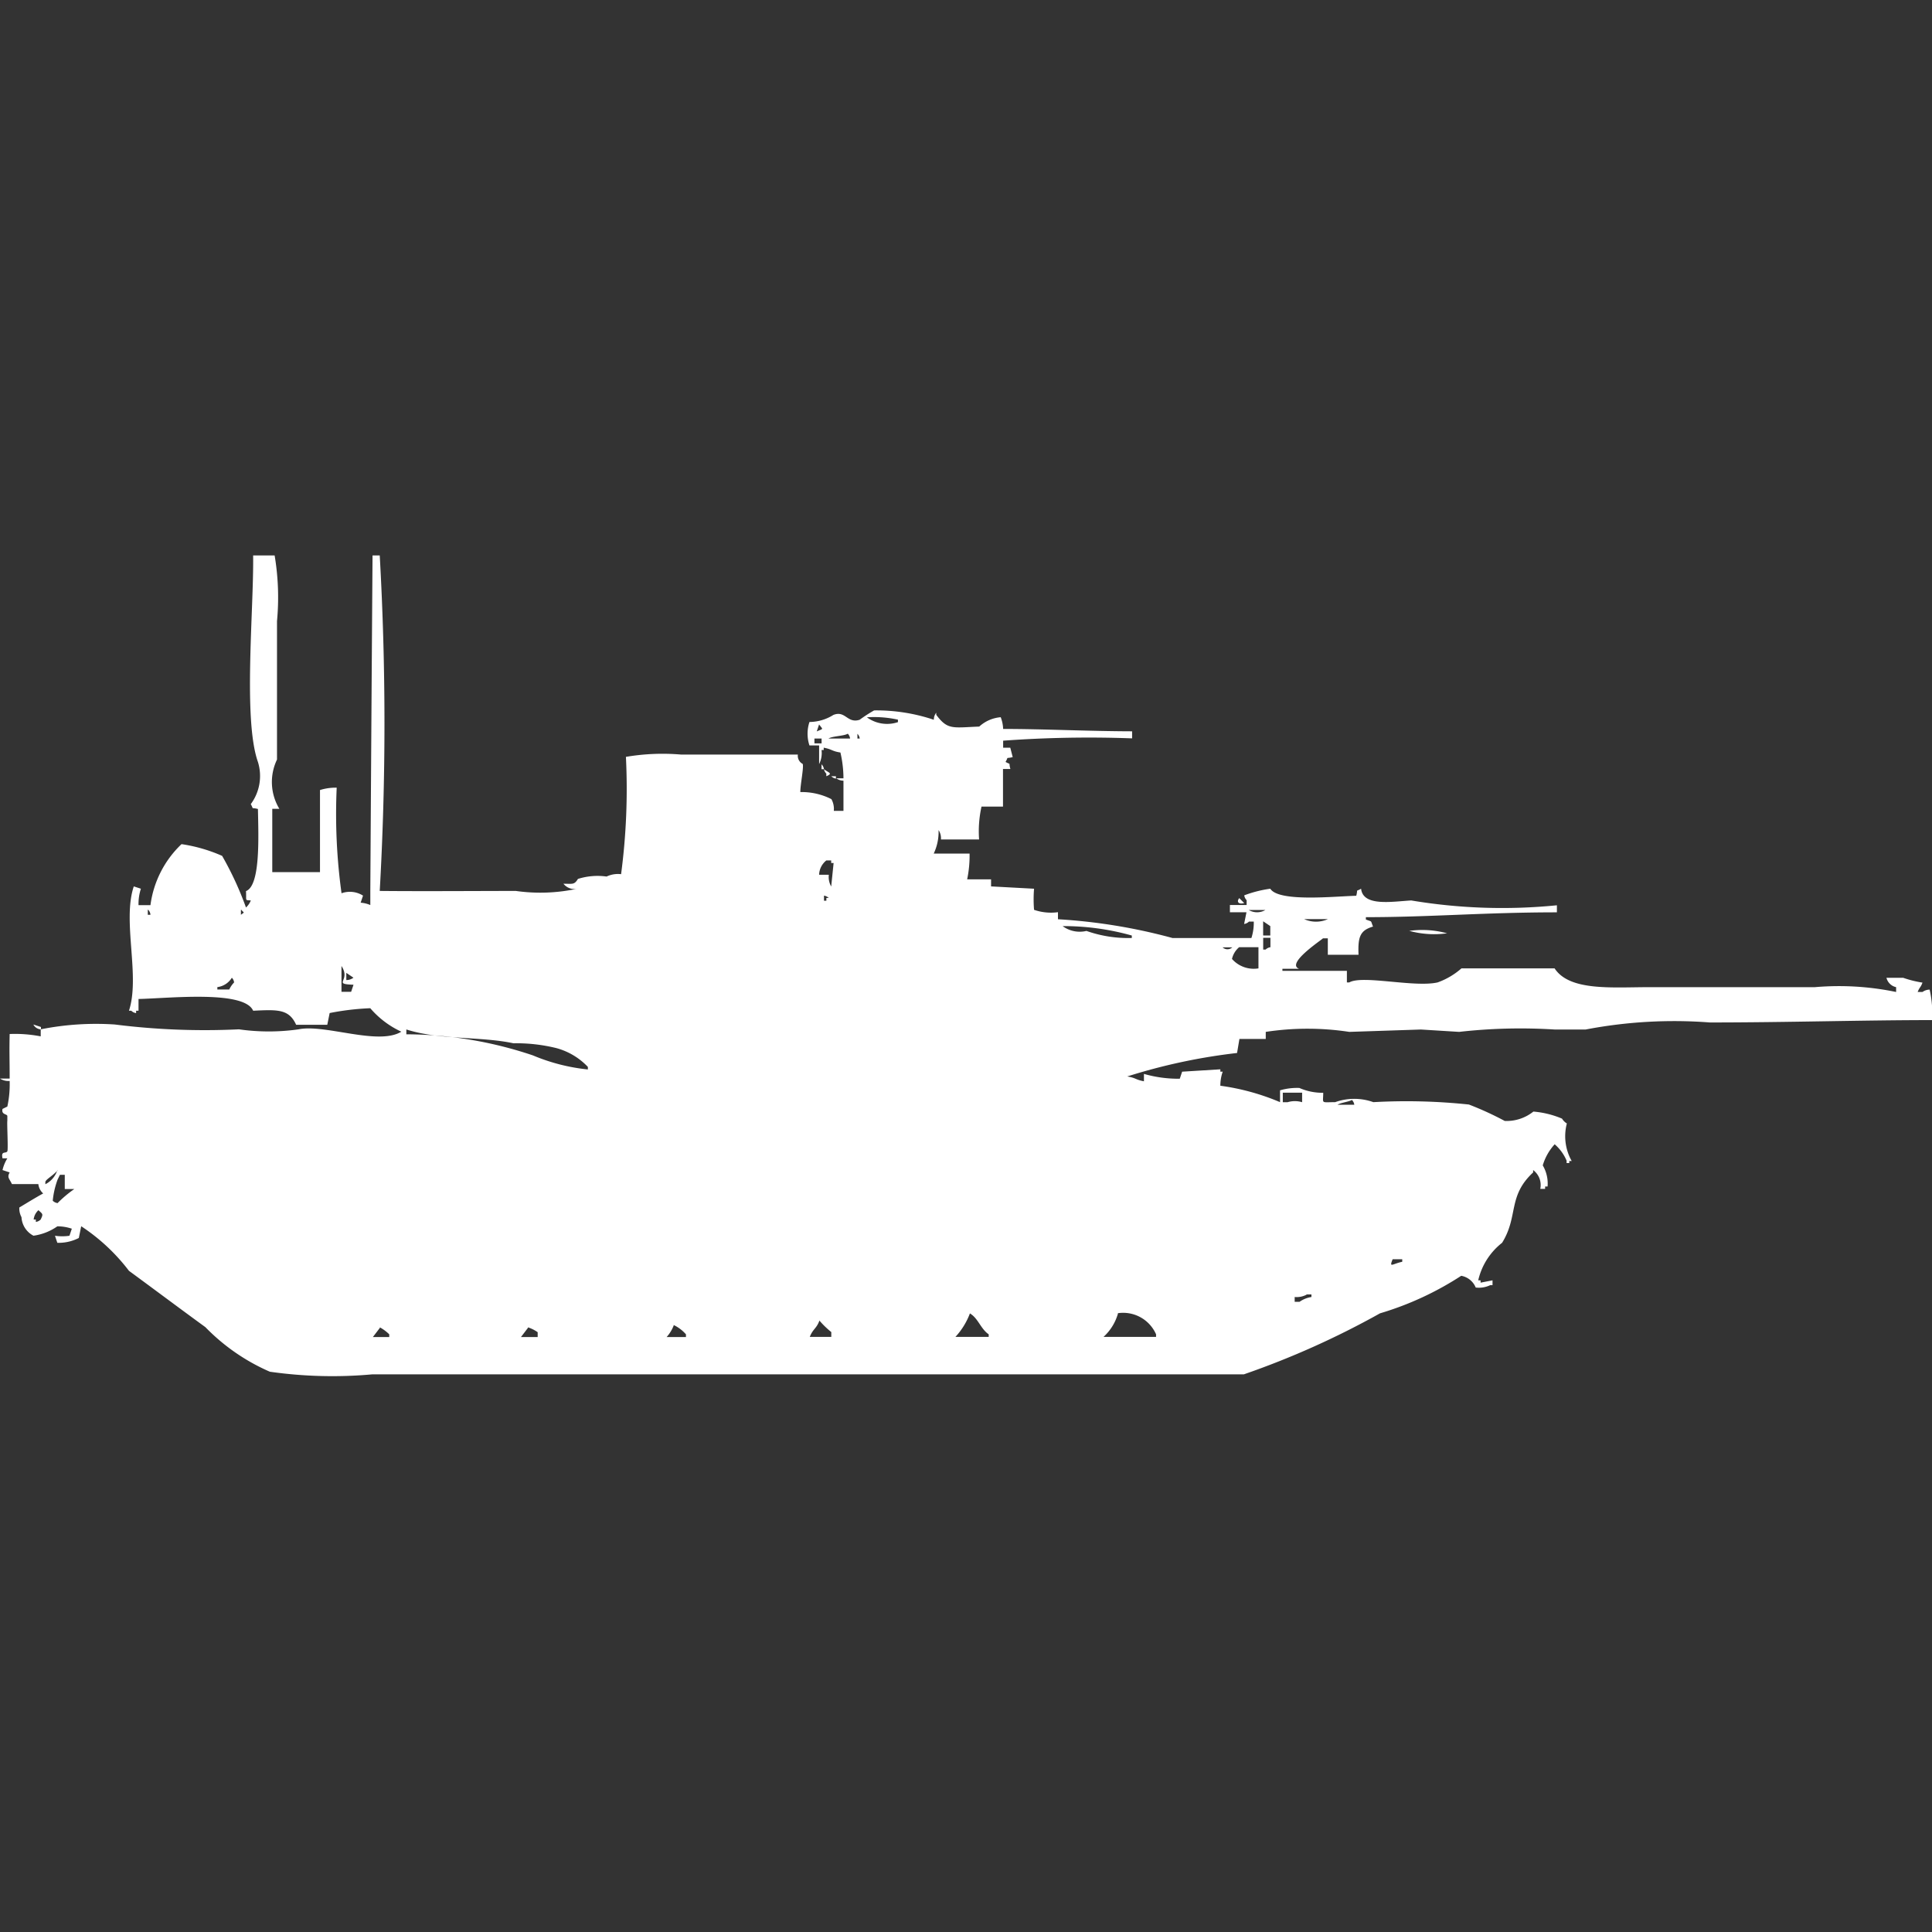 <svg xmlns="http://www.w3.org/2000/svg" width="40" height="40" viewBox="0 0 40 40">
  <rect x="0" y="0" width="40" height="40" fill="#333333" stroke="none"/>
  <defs>
    <style>
      .cls-1 {
        fill: #fff;
        fill-rule: evenodd;
      }
    </style>
  </defs>
  <path id="Color_Fill_1" data-name="Color Fill 1" class="cls-1" d="M5.241,11H5.686a5.245,5.245,0,0,1,.049,1.36v2.866a1.073,1.073,0,0,0,.049,1.02H5.637v1.311H6.625c0-.669,0-1.057,0-1.7a1.082,1.082,0,0,1,.346-0.049,12.029,12.029,0,0,0,.1,2.186,0.51,0.51,0,0,1,.445.049l-0.049.146a0.635,0.635,0,0,1,.2.049V17.946Q7.688,14.473,7.713,11H7.862a61.641,61.641,0,0,1,0,6.946c0.971,0.009,1.982,0,2.818,0a3.612,3.612,0,0,0,1.286-.049,0.287,0.287,0,0,1-.3-0.1c0.193,0,.223.024,0.3-0.1a1.346,1.346,0,0,1,.593-0.049,0.544,0.544,0,0,1,.3-0.049,13.443,13.443,0,0,0,.1-2.429,4.533,4.533,0,0,1,1.137-.048h2.423a0.189,0.189,0,0,0,.1.194c0.026,0.071-.05.427-0.049,0.583a1.36,1.36,0,0,1,.643.146,0.415,0.415,0,0,1,.05.243h0.2V15.663a0.242,0.242,0,0,1-.148-0.049h0.148A2.389,2.389,0,0,0,17.4,15.08c-0.184-.029-0.163-0.065-0.346-0.1v0.048H17.009a0.505,0.505,0,0,1-.05.292V14.934h-0.2a0.772,0.772,0,0,1,0-.486,0.948,0.948,0,0,0,.495-0.146c0.251-.1.285,0.183,0.544,0.1a2.983,2.983,0,0,1,.3-0.194,3.746,3.746,0,0,1,1.236.194,0.232,0.232,0,0,1,.05-0.146V14.3c0.238,0.318.339,0.264,0.89,0.243a0.751,0.751,0,0,1,.445-0.194,0.752,0.752,0,0,1,.05.243c0.833,0,1.767.047,2.67,0.049v0.146a24.421,24.421,0,0,0-2.67.048v0.146h0.148l0.05,0.194c-0.161.04-.076-0.024-0.148,0.1,0.126,0.071.056-.011,0.1,0.146H20.766V16.2H20.321a2.359,2.359,0,0,0-.05.68H19.481a0.309,0.309,0,0,0-.049-0.194,1.051,1.051,0,0,1-.1.486h0.742a2.4,2.4,0,0,1-.05.534h0.495v0.146l0.89,0.048a2.693,2.693,0,0,0,0,.437,1.075,1.075,0,0,0,.495.049v0.146a11.6,11.6,0,0,1,2.373.389h1.632a1.026,1.026,0,0,0,.049-0.34h-0.1a0.179,0.179,0,0,1-.1.049l0.049-.243H25.464V18.237H25.81v-0.1a0.175,0.175,0,0,1-.049-0.1A2.473,2.473,0,0,1,26.3,17.9c0.175,0.281,1.331.157,1.78,0.146,0.041-.158-0.024-0.074.1-0.146,0.041,0.375.641,0.265,1.038,0.243a11.4,11.4,0,0,0,3.016.1v0.146c-1.492,0-2.627.1-3.955,0.1v0.049c0.142,0.054.091,0.008,0.148,0.146-0.271.078-.315,0.218-0.3,0.583H27.491v-0.34h-0.1c-0.039.041-.775,0.526-0.494,0.631H26.551V19.6h1.335V19.84h0.049c0.271-.158,1.349.109,1.829,0a1.522,1.522,0,0,0,.494-0.291h1.928c0.313,0.476,1.185.389,1.978,0.389h3.412a5.815,5.815,0,0,1,1.681.1v-0.1a0.263,0.263,0,0,1-.2-0.194h0.346a2.235,2.235,0,0,0,.4.1c-0.045.118-.053,0.077-0.1,0.194h0.1a0.256,0.256,0,0,1,.148-0.049,2.16,2.16,0,0,1,.049.631c-1.428,0-2.989.049-4.6,0.049a9.717,9.717,0,0,0-2.571.146H32.188a11.32,11.32,0,0,0-1.978.049l-0.791-.049-1.483.049a5.753,5.753,0,0,0-1.73,0v0.146H25.661l-0.049.291a12.047,12.047,0,0,0-2.274.486c0.184,0.029.163,0.065,0.346,0.1V21.734a2.578,2.578,0,0,0,.742.1l0.049-.146,0.791-.049v0.049h0.049a0.876,0.876,0,0,0-.049.291,4.808,4.808,0,0,1,1.236.34V22.074a1.26,1.26,0,0,1,.4-0.049,1.191,1.191,0,0,0,.494.1c0,0.234-.059.194,0.247,0.194a1.174,1.174,0,0,1,.791,0,12.3,12.3,0,0,1,1.978.049,6.551,6.551,0,0,1,.742.34,0.887,0.887,0,0,0,.593-0.194,1.928,1.928,0,0,1,.593.146,0.3,0.3,0,0,0,.1.1,1.046,1.046,0,0,0,.1.777h-0.05V23.58H32.435V23.531a0.924,0.924,0,0,0-.247-0.34,1.118,1.118,0,0,0-.247.437,0.74,0.74,0,0,1,.1.437H31.99v0.049h-0.1a0.386,0.386,0,0,0-.148-0.389v0.049c-0.532.493-.3,0.905-0.643,1.457a1.378,1.378,0,0,0-.494.777h0.049v0.048l0.247-.048v0.1H30.853a0.544,0.544,0,0,1-.3.049,0.4,0.4,0,0,0-.3-0.243,6.439,6.439,0,0,1-1.681.777,17.512,17.512,0,0,1-2.818,1.263H7.713A9.159,9.159,0,0,1,5.587,27.9a4.192,4.192,0,0,1-1.335-.923c-0.538-.392-1.045-0.772-1.582-1.166a4.013,4.013,0,0,0-.989-0.923l-0.049.243a0.915,0.915,0,0,1-.445.1l-0.049-.146a1.03,1.03,0,0,0,.3,0l0.049-.146a0.922,0.922,0,0,0-.3-0.049,1.125,1.125,0,0,1-.494.194A0.46,0.46,0,0,1,.445,24.7,0.38,0.38,0,0,1,.4,24.5c0.154-.092.328-0.2,0.494-0.291a0.3,0.3,0,0,1-.1-0.194H0.247C0.194,23.9.141,23.88,0.2,23.774l-0.148-.049a0.811,0.811,0,0,1,.1-0.243h-0.1c-0.037-.165.07-0.091,0.1-0.146,0.02-.039-0.01-0.583,0-0.631v-0.1c-0.008-.046-0.128-0.023-0.1-0.146l0.1-.049A2.169,2.169,0,0,0,.2,21.88,0.324,0.324,0,0,1,0,21.831H0.2c0-.385-0.009-0.559,0-0.923a2.775,2.775,0,0,1,.643.049V20.811a5.861,5.861,0,0,1,1.533-.1,14.847,14.847,0,0,0,2.571.1,4.363,4.363,0,0,0,1.236,0c0.546-.113,1.648.342,2.126,0.049a1.892,1.892,0,0,1-.643-0.486,5.426,5.426,0,0,0-.841.1l-0.049.243H6.131c-0.149-.332-0.393-0.314-0.89-0.291-0.186-.431-1.754-0.256-2.373-0.243v0.243H2.818v0.049a0.17,0.17,0,0,1-.1-0.049H2.67c0.236-.718-0.142-1.858.1-2.574L2.917,17.9a1.028,1.028,0,0,0-.049.34H3.115a2.123,2.123,0,0,1,.643-1.263,3.247,3.247,0,0,1,.841.243,6.741,6.741,0,0,1,.494,1.069,0.406,0.406,0,0,0,.1-0.146c-0.128-.014-0.088.023-0.1-0.194,0.3-.112.259-1.116,0.247-1.7-0.16-.04-0.076.024-0.148-0.1a0.98,0.98,0,0,0,.148-0.874C5.031,14.4,5.255,12.139,5.241,11Zm12.707,3.351a0.708,0.708,0,0,0,.643.1V14.4A2.277,2.277,0,0,0,17.948,14.351Zm-0.989.146-0.049.146C17.053,14.581,17.042,14.611,16.959,14.5Zm0.593,0.194c-0.08.049-.316,0.047-0.4,0.1H17.6A0.166,0.166,0,0,0,17.553,14.691Zm0.2,0v0.1H17.8A0.166,0.166,0,0,0,17.75,14.691Zm-0.89.1v0.1h0.148v-0.1H16.86Zm0.148,0.534a0.175,0.175,0,0,1,.049.1H17.009v-0.1Zm0.049,0.1c0.1,0.078.193,0.085,0.049,0.146V15.517A0.175,0.175,0,0,1,17.058,15.42Zm0.148,0.146h0.1v0.049A0.171,0.171,0,0,1,17.206,15.566Zm-0.247,2.04h0.2a0.4,0.4,0,0,0,.049.243l0.05-.486h-0.05V17.314h-0.1A0.393,0.393,0,0,0,16.959,17.606Zm0.1,0.437v0.1h0.049V18.091h0.049A0.18,0.18,0,0,0,17.058,18.043Zm8.6,0.049,0.1,0.1C25.628,18.232,25.6,18.159,25.661,18.091Zm-22.6.243v0.1H3.115A0.165,0.165,0,0,0,3.066,18.334Zm1.928,0v0.1C5.073,18.374,5.054,18.411,4.994,18.334Zm20.865,0a0.338,0.338,0,0,0,.346,0H25.859ZM27,18.529a0.6,0.6,0,0,0,.494,0H27Zm-0.841.34H26.3V18.674l-0.148-.1v0.291ZM22,18.674a0.6,0.6,0,0,0,.494.1,2.6,2.6,0,0,0,.939.146V18.869A5.225,5.225,0,0,0,22,18.674Zm7.169,0.1a1.955,1.955,0,0,1,.791.049A1.954,1.954,0,0,1,29.172,18.771Zm-3.016.146V19.16h0.05a0.179,0.179,0,0,1,.1-0.049V18.917H26.156Zm-0.84.194a0.146,0.146,0,0,0,.2,0h-0.2Zm0.742,0.437V19.111h-0.4a0.446,0.446,0,0,0-.148.243A0.6,0.6,0,0,0,26.057,19.549ZM7.07,20.034h0.2l0.049-.146C6.87,19.871,7.275,19.812,7.07,19.5v0.534Zm0.1-.243a0.241,0.241,0,0,0,.148-0.049l-0.148-.1v0.146ZM4.8,19.743a0.41,0.41,0,0,1-.3.194v0.049H4.747a0.531,0.531,0,0,1,.1-0.146A0.165,0.165,0,0,0,4.8,19.743Zm-4.1.971,0.148,0.049v0.049A0.188,0.188,0,0,1,.692,20.714Zm7.713,0.1v0.1a8.3,8.3,0,0,1,2.621.437,3.972,3.972,0,0,0,1.137.291V21.589A1.4,1.4,0,0,0,11.52,21.2a3.479,3.479,0,0,0-.89-0.1C9.956,20.955,9.073,21.032,8.405,20.811Zm18.146,1.312v0.194h0.1a0.516,0.516,0,0,1,.3,0V22.123h-0.4Zm1.434,0.146c-0.059.038-.238,0.058-0.3,0.1h0.346A0.165,0.165,0,0,0,27.985,22.269Zm-26.8,1.457C1.1,23.84.952,23.914,0.939,23.969v0.049A0.491,0.491,0,0,0,1.187,23.726Zm0.148,0.389V23.823h-0.1l-0.049.1a1.749,1.749,0,0,0-.1.437,0.179,0.179,0,0,0,.1.049,2.461,2.461,0,0,1,.346-0.291h-0.2Zm-0.544.437a0.3,0.3,0,0,0-.1.194H0.742v0.049a0.17,0.17,0,0,0,.1-0.049C0.9,24.629.885,24.639,0.791,24.551Zm28.035,1.02c-0.077.186,0,.089,0.2,0.049V25.571h-0.2Zm-1.78.729a0.435,0.435,0,0,1-.247.049v0.1h0.1a0.586,0.586,0,0,1,.247-0.1V26.3h-0.1Zm-6.971.389a1.487,1.487,0,0,1-.3.486H20.47V27.126C20.3,27.009,20.25,26.786,20.074,26.689Zm3.066,0a1.038,1.038,0,0,1-.3.486h1.088V27.126A0.744,0.744,0,0,0,23.14,26.689Zm-6.181.146c-0.058.167-.137,0.174-0.2,0.34h0.445v-0.1A1.844,1.844,0,0,1,16.959,26.834Zm-3.016.1a0.793,0.793,0,0,1-.148.243h0.4V27.126A0.78,0.78,0,0,0,13.943,26.931Zm-6.082.049-0.148.194H8.059V27.126A0.869,0.869,0,0,0,7.862,26.98Zm3.066,0-0.148.194h0.346v-0.1A0.75,0.75,0,0,0,10.927,26.98Z" transform="translate(0 0.5)"/>
</svg>
